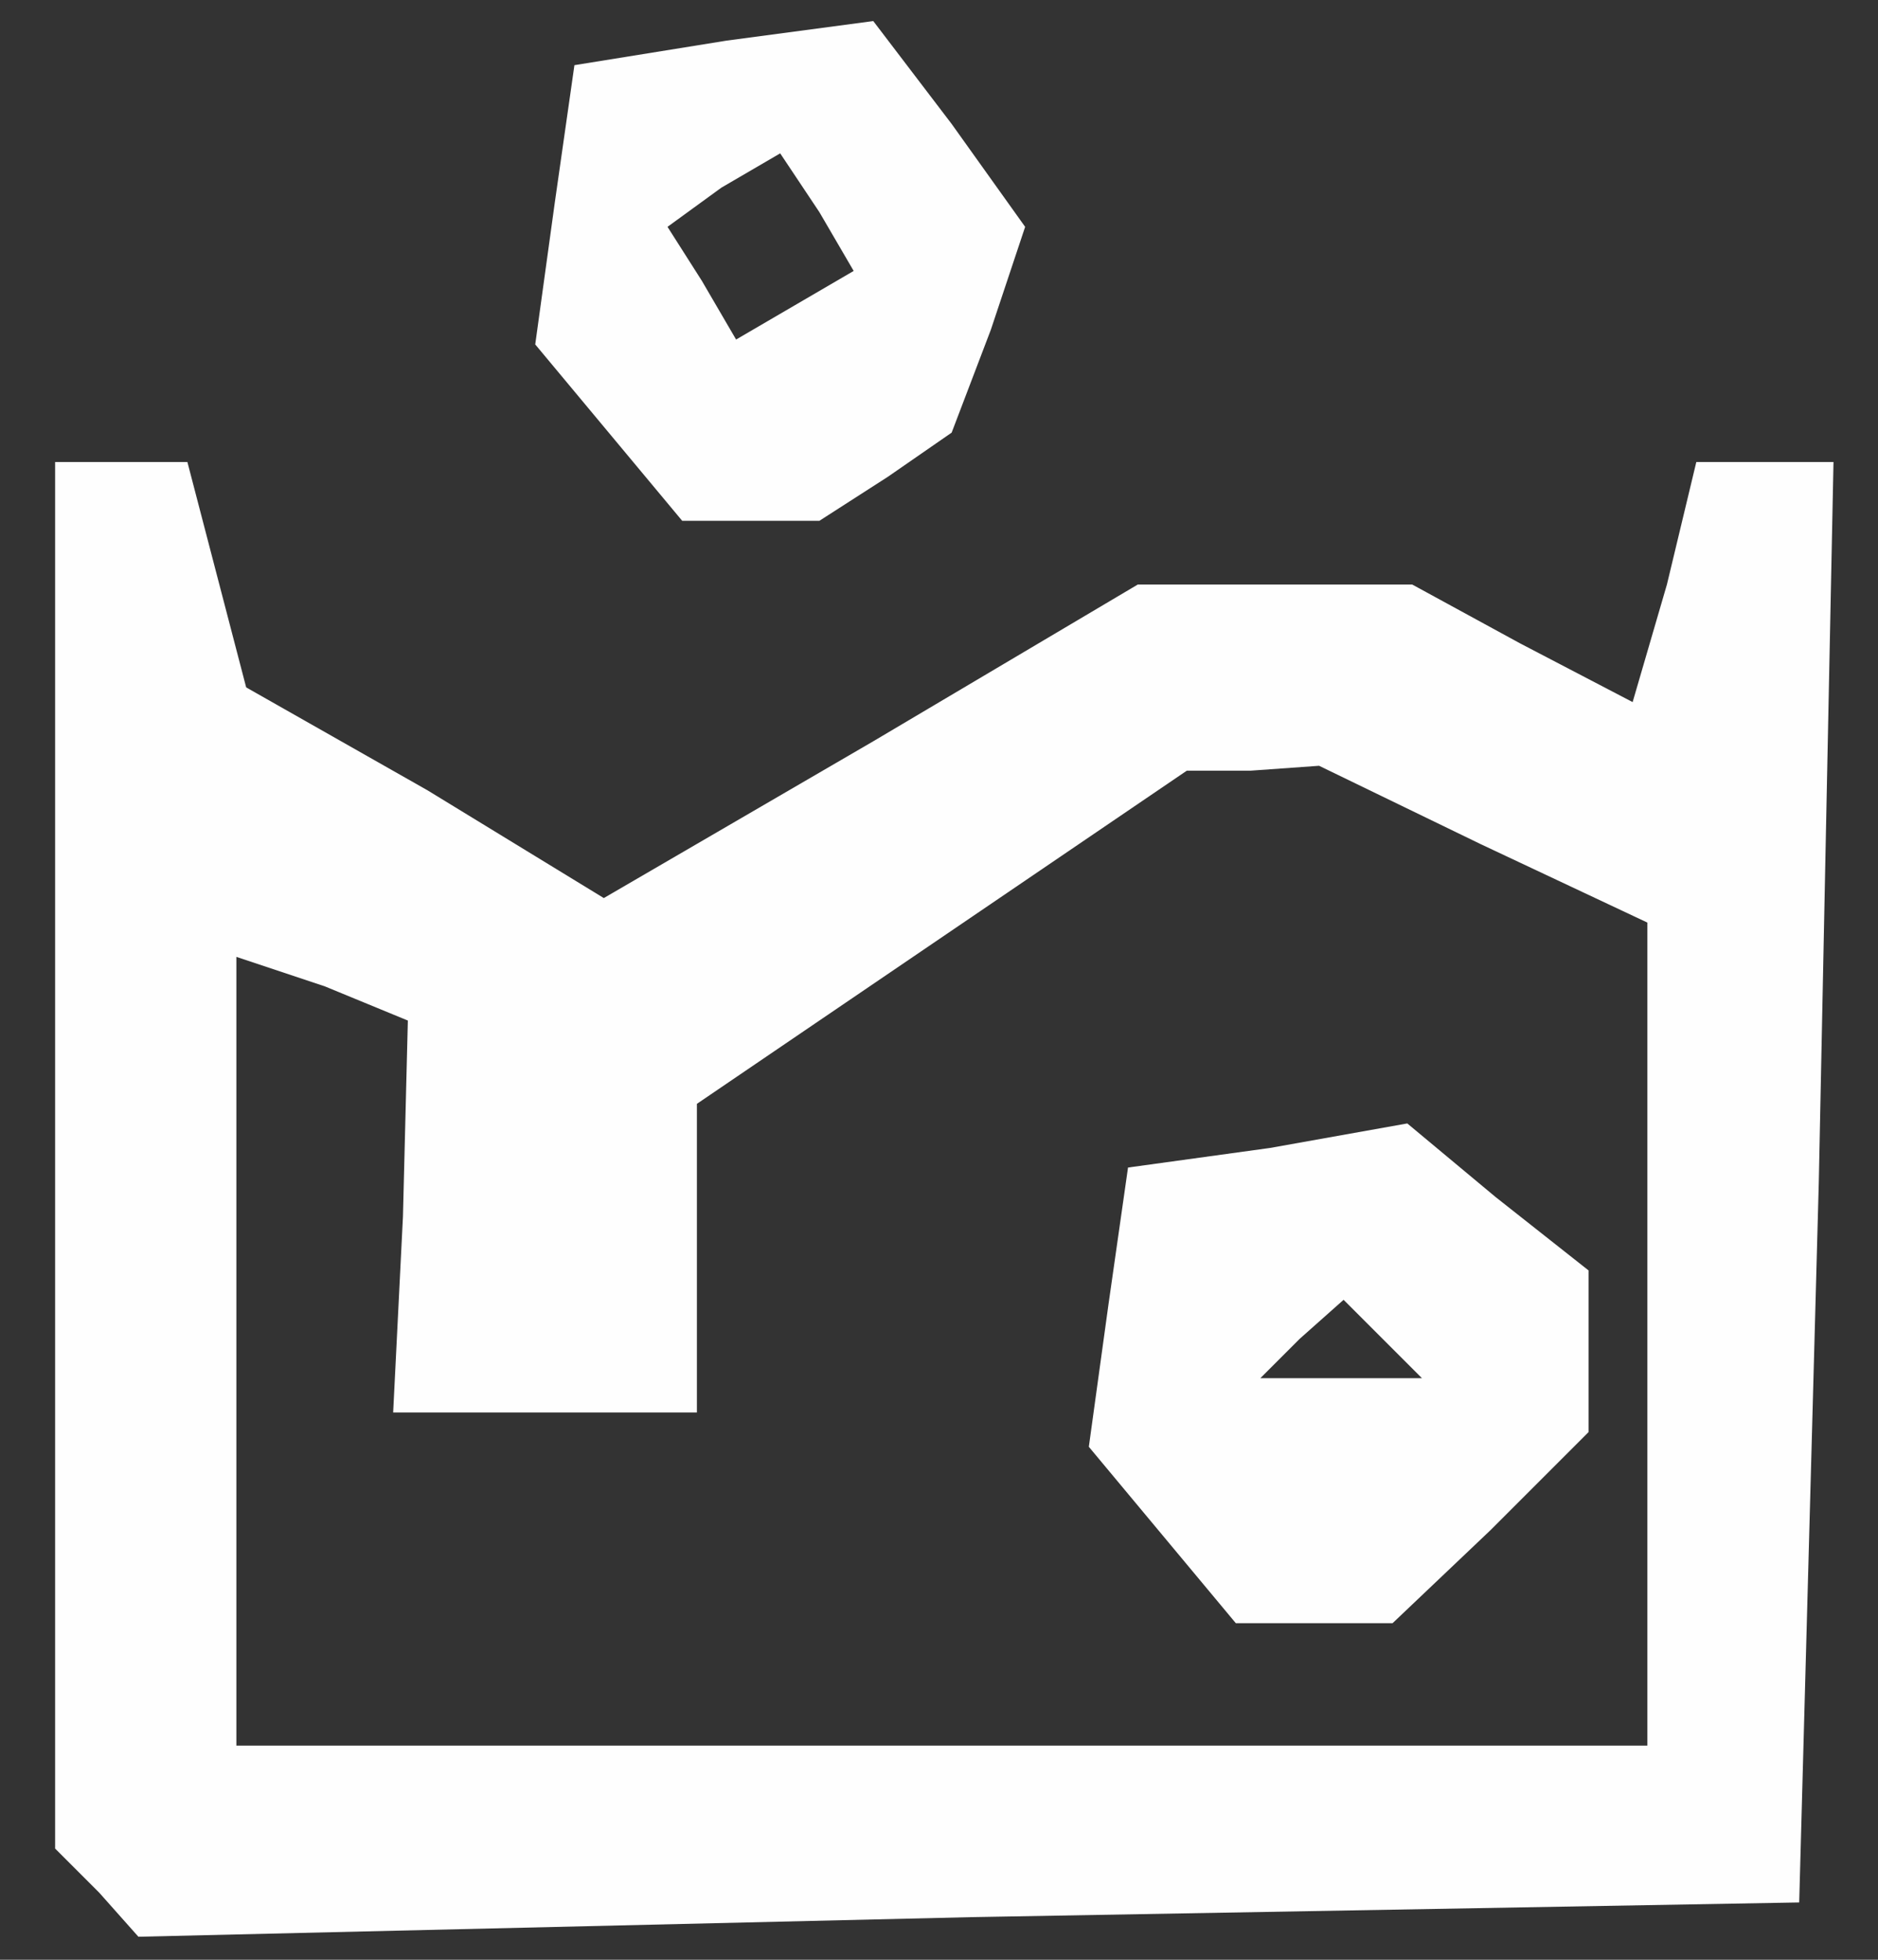 <?xml version="1.0" encoding="utf-8"?>
<!-- Generator: Adobe Illustrator 22.1.0, SVG Export Plug-In . SVG Version: 6.00 Build 0)  -->
<svg version="1.1" id="Слой_1" xmlns="http://www.w3.org/2000/svg" xmlns:xlink="http://www.w3.org/1999/xlink" x="0px" y="0px"
	 viewBox="0 0 23 24" enable-background="new 0 0 23 24" xml:space="preserve">
<rect x="0" y="0" width="23" height="24" fill="#333333" stroke="none"/>
<g>
	<path fill="#FEFEFE" d="M49.895,61.478l-10.2,0.24l-0.48-0.54l-0.54-0.54v-8.46v-8.52h0.84h0.78l0.36,1.38l0.36,1.38l2.22,1.26
		l2.16,1.32l3.3-1.92l3.24-1.92h1.68h1.68l1.32,0.72l1.38,0.72l0.42-1.44l0.36-1.5h0.84h0.84l-0.18,8.82l-0.24,8.82L49.895,61.478z
		 M49.535,59.378h8.64v-5.04v-5.04l-2.04-0.96l-1.98-0.96l-0.84,0.06h-0.78l-3,2.04l-3,2.04v1.86v1.92h-1.86h-1.86l0.12-2.4
		l0.06-2.4l-1.02-0.42l-1.08-0.36v4.86v4.8H49.535z M54.095,57.878h-0.96l-0.9-1.08l-0.9-1.08l0.24-1.74l0.24-1.68l1.74-0.24
		l1.68-0.3l1.08,0.9l1.14,0.9v1.02v0.96l-1.2,1.2l-1.2,1.14H54.095z M54.455,54.878h0.96l-0.48-0.48l-0.48-0.48l-0.54,0.48
		l-0.48,0.48H54.455z M47.195,44.378h-0.84l-0.9-1.08l-0.9-1.08l0.24-1.74l0.24-1.68l1.86-0.3l1.8-0.24l0.96,1.26l0.9,1.26
		l-0.42,1.26l-0.48,1.26l-0.78,0.54l-0.84,0.54H47.195z M47.735,41.738l0.72-0.42l-0.42-0.72l-0.48-0.72l-0.72,0.42l-0.66,0.48
		l0.42,0.66l0.42,0.72L47.735,41.738z"/>
</g>
<g>
	<path fill="#FEFEFE" d="M11.895,23.478l-10.2,0.24l-0.48-0.54l-0.54-0.54v-8.46v-8.52h0.84h0.78l0.36,1.38l0.36,1.38l2.22,1.26
		l2.16,1.32l3.3-1.92l3.24-1.92h1.68h1.68l1.32,0.72l1.38,0.72l0.42-1.44l0.36-1.5h0.84h0.84l-0.18,8.82l-0.24,8.82L11.895,23.478z
		 M11.535,21.378h8.64v-5.04v-5.04l-2.04-0.96l-1.98-0.96l-0.84,0.06h-0.78l-3,2.04l-3,2.04v1.86v1.92h-1.86h-1.86l0.12-2.4
		l0.06-2.4l-1.02-0.42l-1.08-0.36v4.86v4.8H11.535z M16.095,19.878h-0.96l-0.9-1.08l-0.9-1.08l0.24-1.74l0.24-1.68l1.74-0.24
		l1.68-0.3l1.08,0.9l1.14,0.9v1.02v0.96l-1.2,1.2l-1.2,1.14H16.095z M16.455,16.878h0.96l-0.48-0.48l-0.48-0.48l-0.54,0.48
		l-0.48,0.48H16.455z M9.195,6.378h-0.84l-0.9-1.08l-0.9-1.08l0.24-1.74l0.24-1.68l1.86-0.3l1.8-0.24l0.96,1.26l0.9,1.26l-0.42,1.26
		l-0.48,1.26l-0.78,0.54l-0.84,0.54H9.195z M9.735,3.738l0.72-0.42l-0.42-0.72l-0.48-0.72l-0.72,0.42l-0.66,0.48l0.42,0.66
		l0.42,0.72L9.735,3.738z"/>
</g>
</svg>
